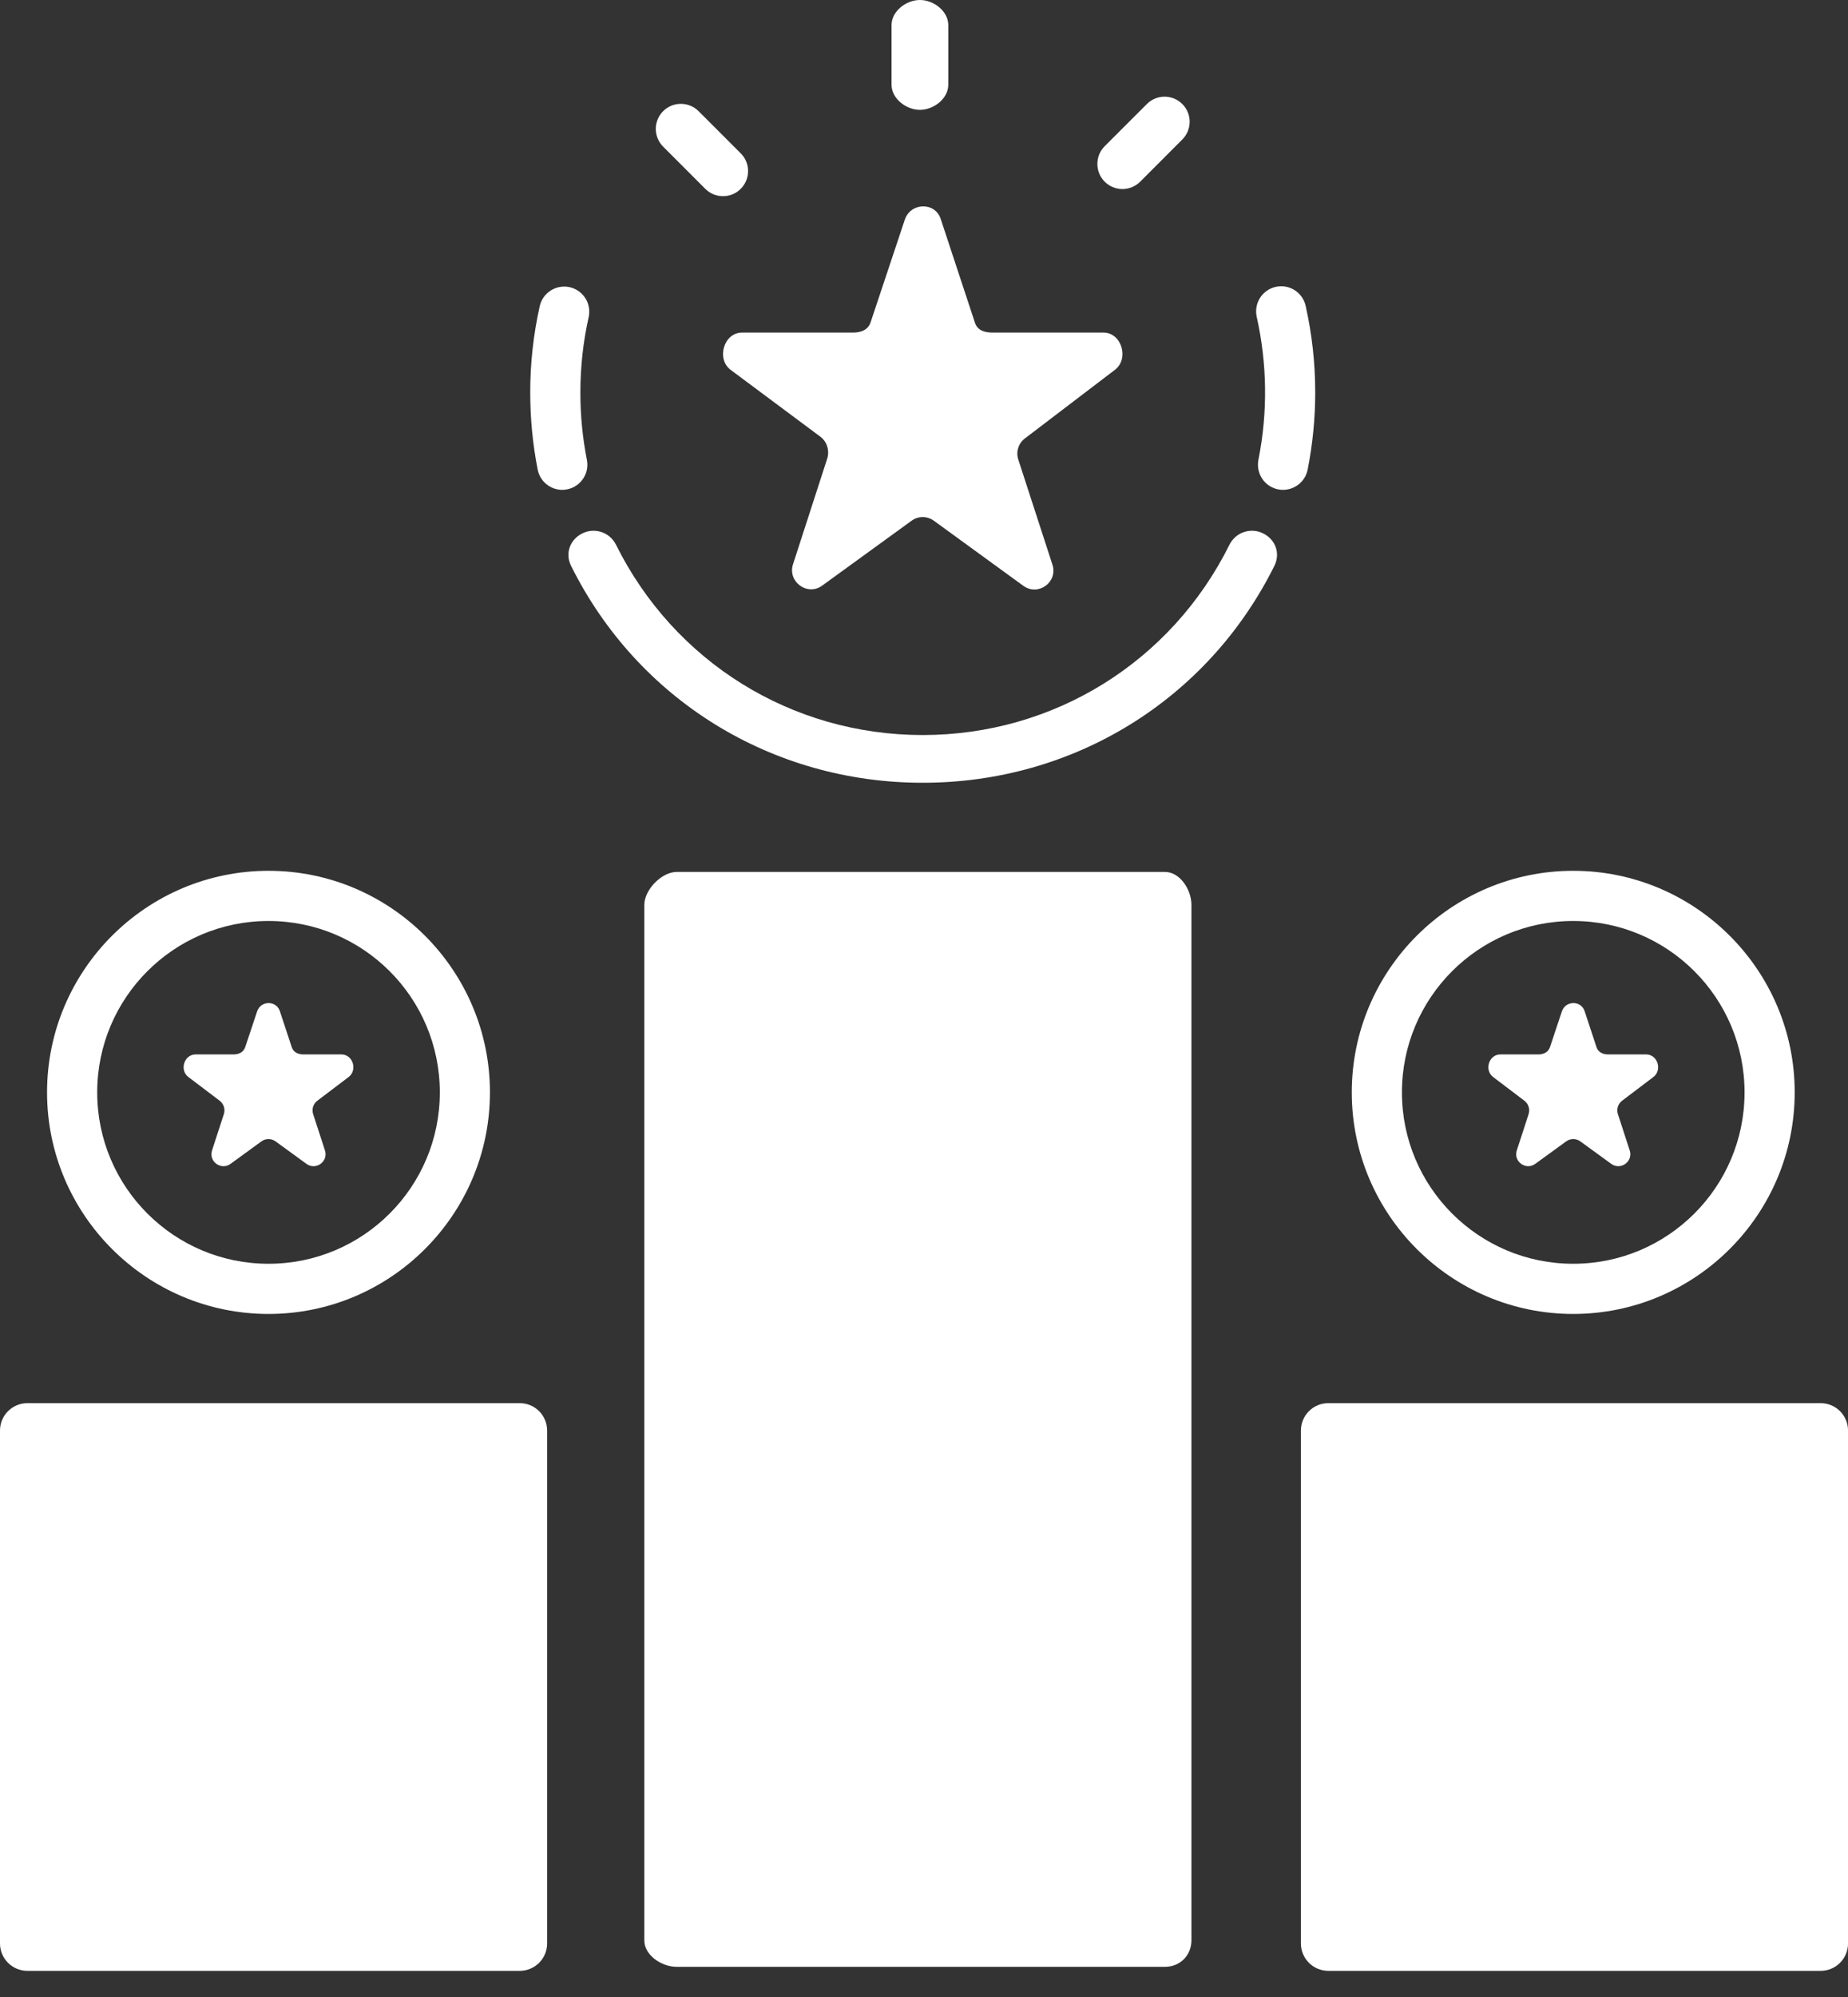 <svg width="50" height="54" viewBox="0 0 50 54" fill="none" xmlns="http://www.w3.org/2000/svg">
<rect x="0" y="0" width="50" height="54" fill="#333333" stroke="none"/>
<path d="M24.89 2.97C25.265 2.97 25.657 2.666 25.657 2.291V0.679C25.657 0.304 25.265 0 24.89 0C24.515 0 24.122 0.304 24.122 0.678V2.291C24.122 2.666 24.515 2.97 24.89 2.97ZM30.369 5.112C30.458 5.112 30.546 5.094 30.629 5.06C30.711 5.026 30.786 4.976 30.849 4.913L31.989 3.772C32.052 3.709 32.102 3.634 32.136 3.552C32.17 3.47 32.188 3.382 32.188 3.292C32.188 3.203 32.17 3.115 32.136 3.033C32.102 2.95 32.052 2.876 31.989 2.813C31.926 2.75 31.851 2.7 31.769 2.666C31.687 2.631 31.598 2.614 31.509 2.614C31.42 2.614 31.332 2.631 31.25 2.666C31.167 2.7 31.093 2.75 31.03 2.813L29.889 3.953C29.826 4.016 29.776 4.091 29.742 4.173C29.708 4.256 29.691 4.344 29.691 4.433C29.691 4.522 29.708 4.61 29.742 4.693C29.776 4.775 29.826 4.85 29.889 4.913C29.952 4.976 30.027 5.026 30.109 5.06C30.192 5.094 30.28 5.112 30.369 5.112ZM19.082 5.106C19.145 5.169 19.22 5.219 19.302 5.253C19.384 5.287 19.473 5.305 19.562 5.305C19.651 5.305 19.739 5.287 19.822 5.253C19.904 5.219 19.979 5.169 20.041 5.106C20.105 5.043 20.155 4.968 20.189 4.886C20.223 4.804 20.24 4.715 20.24 4.626C20.24 4.537 20.223 4.449 20.189 4.367C20.155 4.284 20.105 4.209 20.041 4.146L18.901 3.006C18.838 2.943 18.763 2.893 18.681 2.859C18.599 2.825 18.51 2.808 18.421 2.808C18.332 2.808 18.244 2.825 18.162 2.859C18.079 2.893 18.005 2.943 17.942 3.006C17.879 3.069 17.829 3.144 17.795 3.226C17.761 3.309 17.743 3.397 17.743 3.486C17.743 3.575 17.761 3.663 17.795 3.745C17.829 3.828 17.879 3.902 17.942 3.965L19.082 5.106ZM15.879 12.435C15.761 11.834 15.702 11.223 15.703 10.611C15.703 9.923 15.778 9.239 15.927 8.576C15.946 8.489 15.948 8.399 15.933 8.311C15.918 8.223 15.886 8.139 15.838 8.064C15.79 7.989 15.728 7.924 15.655 7.872C15.582 7.821 15.5 7.785 15.413 7.765C15.05 7.685 14.685 7.913 14.603 8.279C14.432 9.044 14.345 9.826 14.346 10.611C14.346 11.319 14.414 12.022 14.548 12.699C14.578 12.853 14.661 12.992 14.782 13.091C14.904 13.191 15.056 13.246 15.213 13.246C15.256 13.246 15.3 13.241 15.345 13.232C15.432 13.215 15.516 13.181 15.59 13.131C15.664 13.082 15.727 13.018 15.777 12.944C15.827 12.87 15.861 12.787 15.879 12.7C15.896 12.613 15.896 12.523 15.879 12.435ZM34.175 14.423C34.095 14.383 34.008 14.359 33.92 14.353C33.831 14.347 33.741 14.359 33.657 14.387C33.572 14.415 33.494 14.46 33.427 14.519C33.36 14.578 33.305 14.649 33.265 14.729C31.688 17.903 28.508 19.875 24.965 19.876C21.423 19.876 18.243 17.903 16.666 14.729C16.499 14.393 16.091 14.256 15.756 14.423C15.421 14.589 15.284 14.963 15.45 15.299C17.258 18.936 20.901 21.166 24.96 21.166H24.971C29.03 21.166 32.673 18.936 34.481 15.299C34.647 14.963 34.511 14.589 34.175 14.423H34.175ZM35.38 12.7C35.516 12.012 35.585 11.312 35.585 10.611C35.585 9.822 35.498 9.035 35.326 8.27C35.244 7.905 34.881 7.674 34.515 7.757C34.34 7.797 34.187 7.904 34.091 8.056C33.995 8.208 33.963 8.393 34.002 8.568C34.287 9.84 34.303 11.157 34.048 12.434C34.029 12.533 34.031 12.635 34.056 12.732C34.08 12.83 34.126 12.92 34.189 12.998C34.253 13.076 34.333 13.138 34.424 13.181C34.515 13.224 34.614 13.246 34.715 13.246C34.871 13.245 35.023 13.191 35.145 13.091C35.266 12.992 35.349 12.854 35.38 12.7ZM31.52 23.578H18.308C17.902 23.578 17.433 24.059 17.433 24.469V52.467C17.433 52.874 17.902 53.184 18.308 53.184H31.52C31.927 53.184 32.236 52.874 32.236 52.467V24.469C32.236 24.059 31.927 23.578 31.52 23.578Z" fill="white"/>
<path d="M19.775 10.006L22.195 11.808C22.375 11.938 22.45 12.191 22.381 12.402L21.456 15.258C21.304 15.73 21.843 16.128 22.244 15.836L24.665 14.08C24.753 14.016 24.858 13.982 24.966 13.982C25.074 13.983 25.18 14.017 25.267 14.081L27.688 15.841C28.089 16.132 28.629 15.74 28.475 15.269L27.55 12.423C27.517 12.32 27.517 12.21 27.551 12.107C27.584 12.004 27.649 11.914 27.736 11.851L30.158 10.006C30.559 9.714 30.353 8.994 29.857 8.994H26.864C26.642 8.994 26.446 8.937 26.378 8.726L25.453 5.923C25.3 5.451 24.633 5.473 24.479 5.945L23.555 8.716C23.486 8.926 23.289 8.994 23.068 8.994H20.075C19.58 8.994 19.374 9.714 19.774 10.006H19.775ZM14.803 38.682C14.803 38.486 14.725 38.297 14.586 38.158C14.447 38.02 14.259 37.942 14.062 37.942H0.74C0.544 37.942 0.356 38.02 0.217 38.159C0.078 38.297 5.81304e-05 38.486 0 38.682V52.553C5.81304e-05 52.749 0.078 52.937 0.217 53.076C0.356 53.215 0.544 53.293 0.74 53.293H14.062C14.259 53.293 14.447 53.215 14.586 53.076C14.725 52.937 14.803 52.749 14.803 52.553V38.682ZM5.939 29.761C5.994 29.802 6.035 29.858 6.057 29.924C6.078 29.989 6.078 30.059 6.057 30.125L5.737 31.108C5.64 31.408 5.982 31.656 6.237 31.472L7.074 30.863C7.129 30.823 7.196 30.801 7.264 30.801C7.333 30.801 7.4 30.823 7.455 30.863L8.292 31.472C8.547 31.656 8.889 31.408 8.792 31.108L8.472 30.125C8.451 30.059 8.451 29.989 8.472 29.924C8.493 29.859 8.534 29.802 8.59 29.761L9.427 29.127C9.681 28.942 9.551 28.512 9.236 28.512H8.202C8.061 28.512 7.936 28.449 7.893 28.315L7.573 27.345C7.476 27.046 7.053 27.052 6.956 27.351L6.636 28.311C6.593 28.445 6.468 28.512 6.327 28.512H5.293C4.979 28.512 4.848 28.942 5.102 29.127L5.939 29.761Z" fill="white"/>
<path d="M7.265 35.53C10.569 35.53 13.256 32.842 13.256 29.538C13.256 26.235 10.569 23.547 7.265 23.547C3.961 23.547 1.273 26.235 1.273 29.538C1.273 32.842 3.961 35.53 7.265 35.53L7.265 35.53ZM7.265 24.904C9.825 24.904 11.9 26.979 11.9 29.539C11.9 32.098 9.825 34.173 7.265 34.173C4.706 34.173 2.63 32.098 2.63 29.538C2.63 26.979 4.706 24.904 7.265 24.904ZM50.001 38.682C50.001 38.486 49.922 38.297 49.784 38.158C49.645 38.02 49.457 37.942 49.26 37.942H35.938C35.742 37.942 35.553 38.02 35.415 38.159C35.276 38.297 35.198 38.486 35.198 38.682V52.553C35.198 52.749 35.276 52.937 35.415 53.076C35.553 53.215 35.742 53.292 35.938 53.293H49.26C49.457 53.293 49.645 53.215 49.784 53.076C49.922 52.937 50.001 52.749 50.001 52.553V38.682ZM41.24 29.761C41.296 29.802 41.337 29.859 41.358 29.924C41.38 29.989 41.38 30.059 41.359 30.125L41.039 31.108C40.942 31.408 41.284 31.656 41.539 31.471L42.376 30.863C42.431 30.823 42.498 30.801 42.566 30.801C42.635 30.801 42.702 30.823 42.757 30.863L43.594 31.471C43.849 31.656 44.191 31.408 44.094 31.108L43.774 30.125C43.753 30.059 43.753 29.989 43.774 29.924C43.795 29.859 43.836 29.802 43.892 29.761L44.729 29.127C44.983 28.942 44.852 28.512 44.538 28.512H43.503C43.363 28.512 43.238 28.448 43.195 28.315L42.875 27.345C42.778 27.046 42.355 27.052 42.258 27.351L41.938 28.311C41.895 28.445 41.77 28.512 41.63 28.512H40.595C40.281 28.512 40.15 28.942 40.404 29.127L41.24 29.761Z" fill="white"/>
<path d="M42.565 35.53C45.87 35.53 48.558 32.842 48.558 29.538C48.558 26.235 45.87 23.547 42.565 23.547C39.262 23.547 36.574 26.235 36.574 29.538C36.574 32.842 39.262 35.53 42.565 35.53V35.53ZM42.565 24.904C45.125 24.904 47.201 26.979 47.201 29.539C47.201 32.098 45.125 34.173 42.565 34.173C40.006 34.173 37.931 32.098 37.931 29.538C37.931 26.979 40.006 24.904 42.565 24.904Z" fill="white"/>
</svg>
